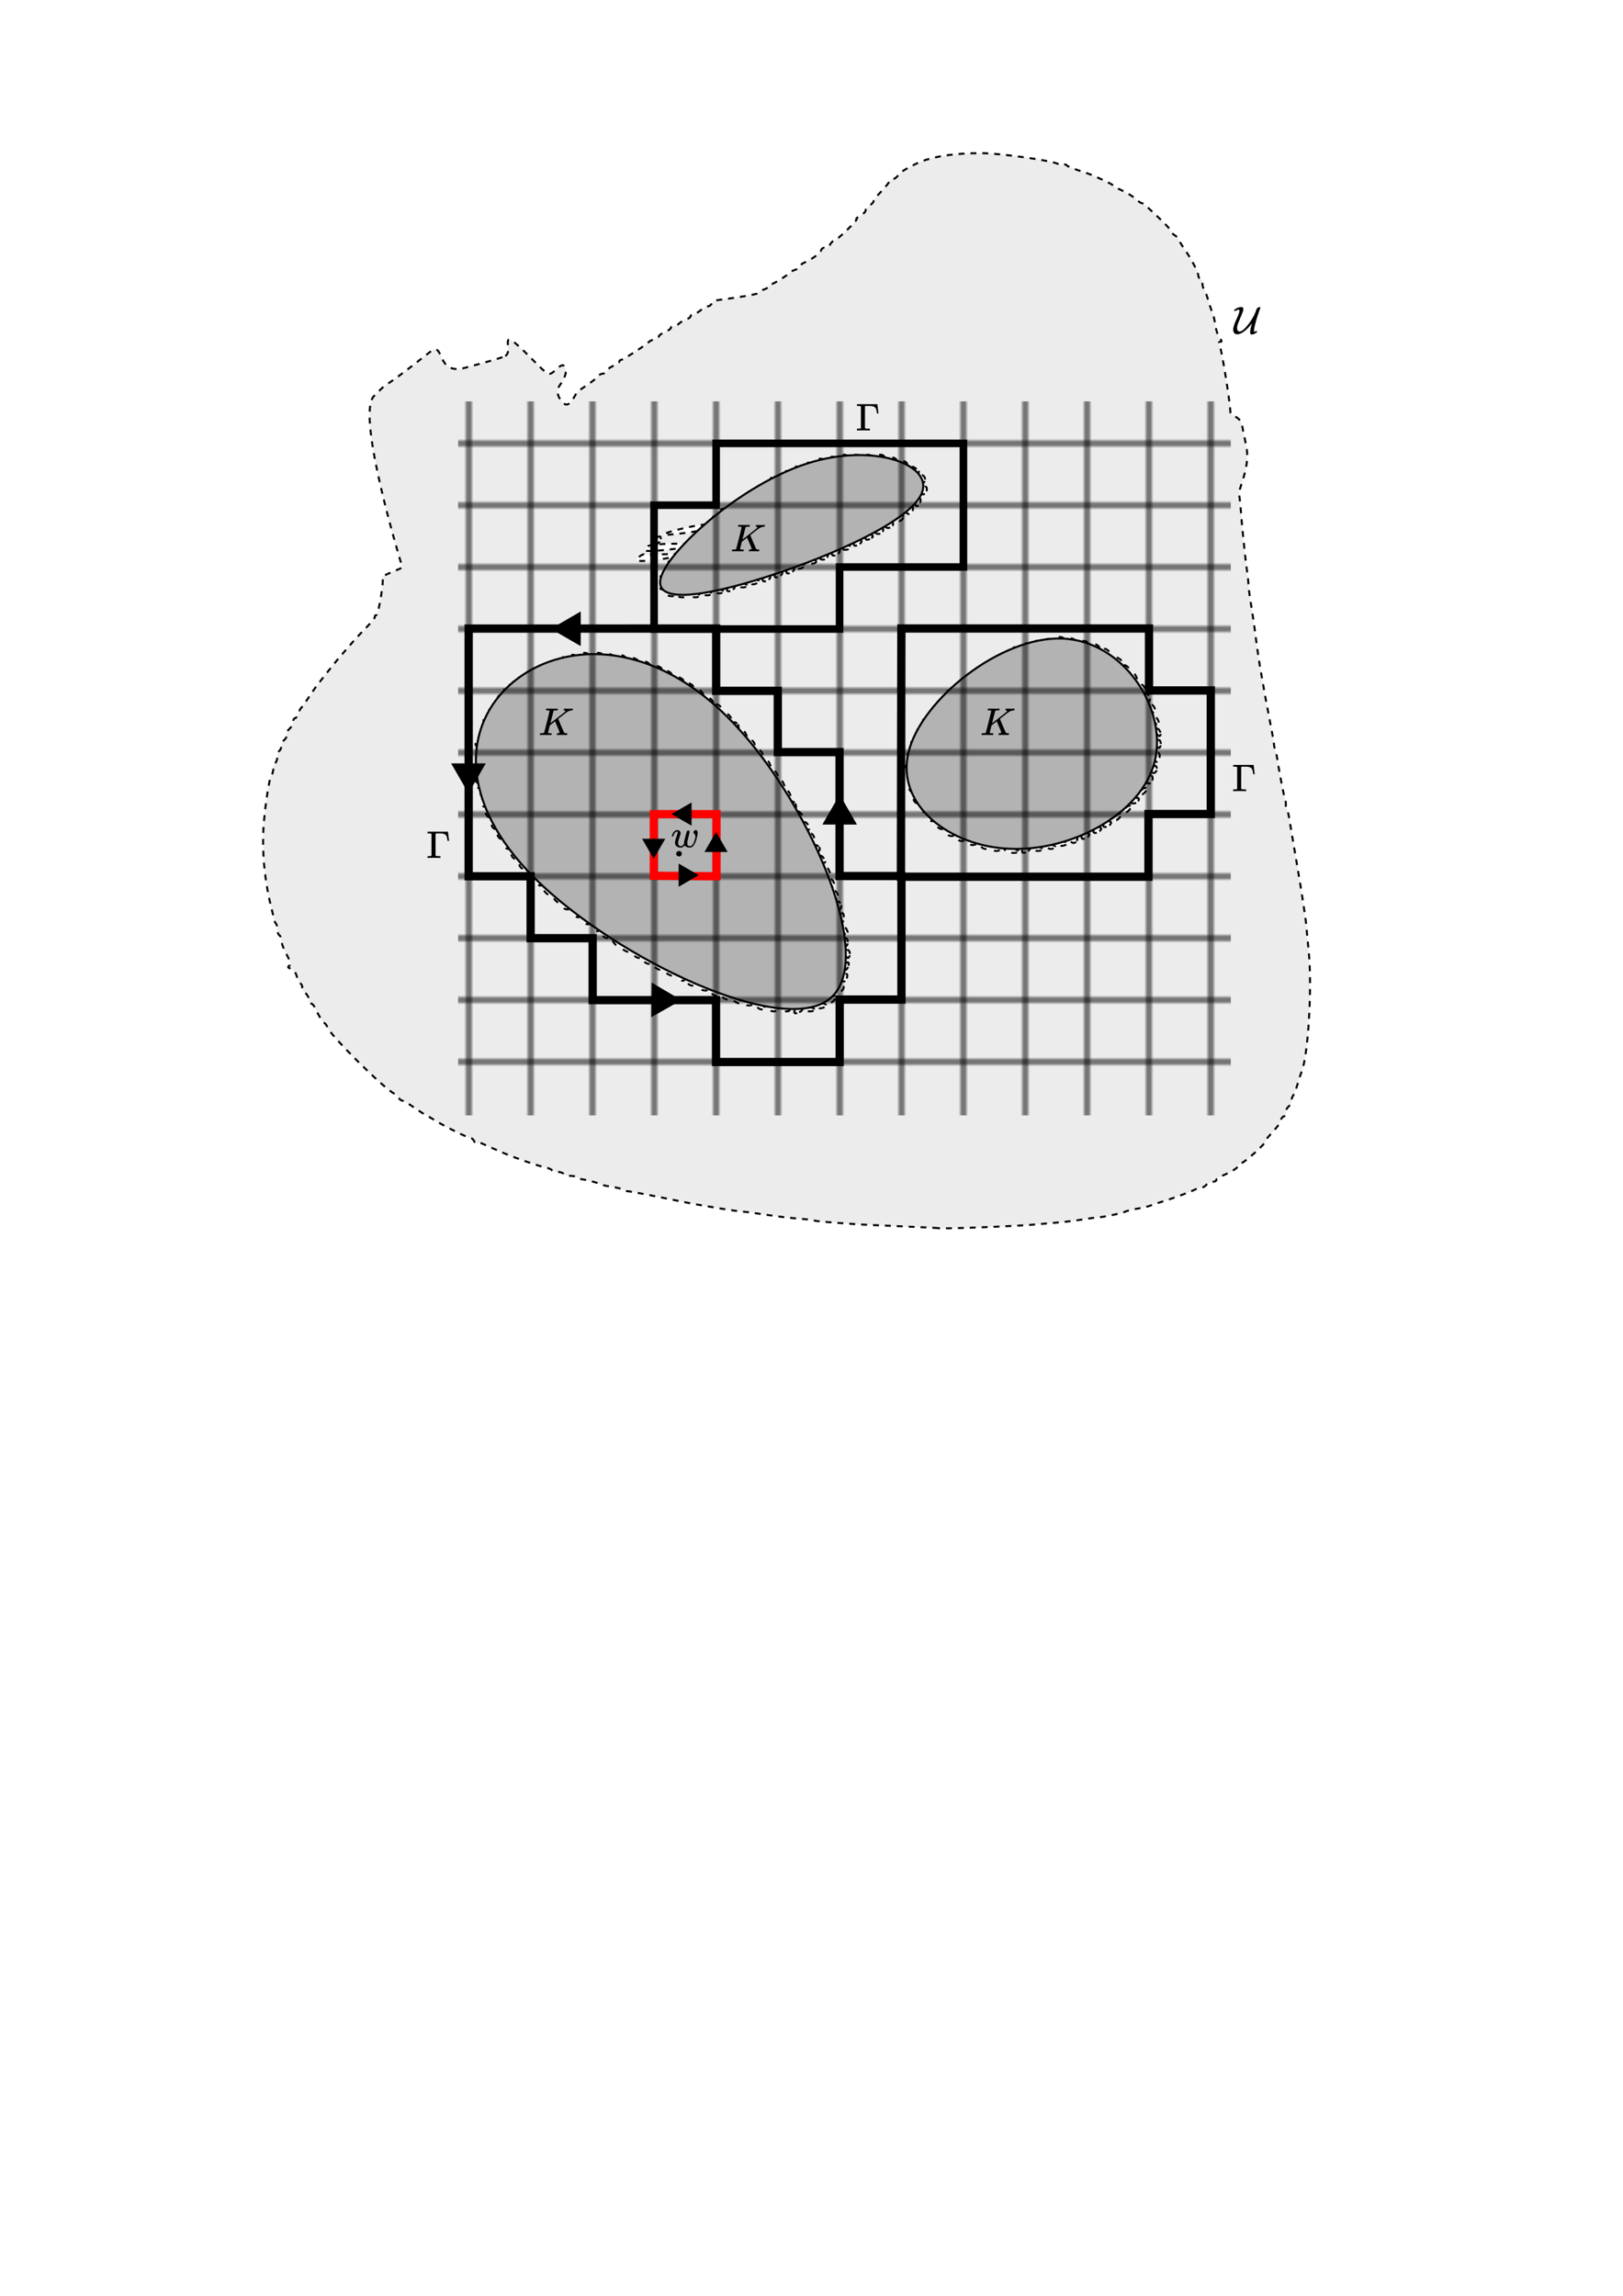 <?xml version="1.0" encoding="UTF-8" standalone="no"?>
<!-- Created with Inkscape (http://www.inkscape.org/) -->

<svg
   width="210mm"
   height="297mm"
   viewBox="0 0 210 297"
   version="1.1"
   id="svg1"
   inkscape:version="1.3.2 (091e20e, 2023-11-25)"
   sodipodi:docname="Cauchy lemma.svg"
   xml:space="preserve"
   xmlns:inkscape="http://www.inkscape.org/namespaces/inkscape"
   xmlns:sodipodi="http://sodipodi.sourceforge.net/DTD/sodipodi-0.dtd"
   xmlns:xlink="http://www.w3.org/1999/xlink"
   xmlns="http://www.w3.org/2000/svg"
   xmlns:svg="http://www.w3.org/2000/svg"><sodipodi:namedview
     id="namedview1"
     pagecolor="#ffffff"
     bordercolor="#666666"
     borderopacity="1.0"
     inkscape:showpageshadow="2"
     inkscape:pageopacity="0.0"
     inkscape:pagecheckerboard="0"
     inkscape:deskcolor="#d1d1d1"
     inkscape:document-units="mm"
     showgrid="true"
     inkscape:zoom="1.3556867"
     inkscape:cx="440.36723"
     inkscape:cy="364.02216"
     inkscape:window-width="1440"
     inkscape:window-height="900"
     inkscape:window-x="0"
     inkscape:window-y="0"
     inkscape:window-maximized="0"
     inkscape:current-layer="layer1" /><defs
     id="defs1"><marker
       style="overflow:visible"
       id="Triangle"
       refX="0"
       refY="0"
       orient="auto-start-reverse"
       inkscape:stockid="Triangle arrow"
       markerWidth="1"
       markerHeight="1"
       viewBox="0 0 1 1"
       inkscape:isstock="true"
       inkscape:collect="always"
       preserveAspectRatio="xMidYMid"><path
         transform="scale(0.5)"
         style="fill:context-stroke;fill-rule:evenodd;stroke:context-stroke;stroke-width:1pt"
         d="M 5.77,0 -2.88,5 V -5 Z"
         id="path135" /></marker><pattern
       inkscape:collect="always"
       xlink:href="#Grid1"
       preserveAspectRatio="xMidYMid"
       id="pattern19"
       patternTransform="matrix(0.4,0,0,0.4,0.659,-2.637)"
       x="0"
       y="0" /><pattern
       patternUnits="userSpaceOnUse"
       width="20"
       height="20"
       preserveAspectRatio="xMidYMid"
       id="Grid1"
       x="0"
       y="0"
       style="fill:#000000"
       inkscape:label="Regular grid"
       inkscape:collect="always"
       inkscape:isstock="true"><g
         id="g63950-5"><rect
           style="fill-opacity:1;stroke:none;stroke-width:1;stroke-dasharray:none"
           id="rect62492-2"
           width="1"
           height="20"
           x="9.5"
           y="0" /><rect
           style="fill-opacity:1;stroke:none;stroke-width:1;stroke-dasharray:none"
           id="rect63583-4"
           width="1"
           height="20"
           x="-10.5"
           y="0"
           transform="rotate(-90)" /></g></pattern><inkscape:path-effect
       effect="bspline"
       id="path-effect4"
       is_visible="true"
       lpeversion="1.3"
       weight="33.333"
       steps="2"
       helper_size="0"
       apply_no_weight="true"
       apply_with_weight="true"
       only_selected="false"
       uniform="false" /><inkscape:path-effect
       effect="bspline"
       id="path-effect3"
       is_visible="true"
       lpeversion="1.3"
       weight="33.333"
       steps="2"
       helper_size="0"
       apply_no_weight="true"
       apply_with_weight="true"
       only_selected="false"
       uniform="false" /><inkscape:path-effect
       effect="bspline"
       id="path-effect2"
       is_visible="true"
       lpeversion="1.3"
       weight="33.333"
       steps="2"
       helper_size="0"
       apply_no_weight="true"
       apply_with_weight="true"
       only_selected="false"
       uniform="false" /><inkscape:path-effect
       effect="bspline"
       id="path-effect1"
       is_visible="true"
       lpeversion="1.3"
       weight="33.333"
       steps="2"
       helper_size="0"
       apply_no_weight="true"
       apply_with_weight="true"
       only_selected="false"
       uniform="false" /><marker
       style="overflow:visible"
       id="Triangle-3"
       refX="0"
       refY="0"
       orient="auto-start-reverse"
       inkscape:stockid="Triangle arrow"
       markerWidth="1"
       markerHeight="1"
       viewBox="0 0 1 1"
       inkscape:isstock="true"
       inkscape:collect="always"
       preserveAspectRatio="xMidYMid"><path
         transform="scale(0.5)"
         style="fill:context-stroke;fill-rule:evenodd;stroke:context-stroke;stroke-width:1pt"
         d="M 5.77,0 -2.88,5 V -5 Z"
         id="path135-8" /></marker><marker
       style="overflow:visible"
       id="Triangle-9"
       refX="0"
       refY="0"
       orient="auto-start-reverse"
       inkscape:stockid="Triangle arrow"
       markerWidth="1"
       markerHeight="1"
       viewBox="0 0 1 1"
       inkscape:isstock="true"
       inkscape:collect="always"
       preserveAspectRatio="xMidYMid"><path
         transform="scale(0.5)"
         style="fill:context-stroke;fill-rule:evenodd;stroke:context-stroke;stroke-width:1pt"
         d="M 5.77,0 -2.88,5 V -5 Z"
         id="path135-1" /></marker><marker
       style="overflow:visible"
       id="Triangle-1"
       refX="0"
       refY="0"
       orient="auto-start-reverse"
       inkscape:stockid="Triangle arrow"
       markerWidth="1"
       markerHeight="1"
       viewBox="0 0 1 1"
       inkscape:isstock="true"
       inkscape:collect="always"
       preserveAspectRatio="xMidYMid"><path
         transform="scale(0.5)"
         style="fill:context-stroke;fill-rule:evenodd;stroke:context-stroke;stroke-width:1pt"
         d="M 5.77,0 -2.88,5 V -5 Z"
         id="path135-0" /></marker><marker
       style="overflow:visible"
       id="Triangle-0"
       refX="0"
       refY="0"
       orient="auto-start-reverse"
       inkscape:stockid="Triangle arrow"
       markerWidth="1"
       markerHeight="1"
       viewBox="0 0 1 1"
       inkscape:isstock="true"
       inkscape:collect="always"
       preserveAspectRatio="xMidYMid"><path
         transform="scale(0.5)"
         style="fill:context-stroke;fill-rule:evenodd;stroke:context-stroke;stroke-width:1pt"
         d="M 5.77,0 -2.88,5 V -5 Z"
         id="path135-11" /></marker><marker
       style="overflow:visible"
       id="Triangle-4"
       refX="0"
       refY="0"
       orient="auto-start-reverse"
       inkscape:stockid="Triangle arrow"
       markerWidth="1"
       markerHeight="1"
       viewBox="0 0 1 1"
       inkscape:isstock="true"
       inkscape:collect="always"
       preserveAspectRatio="xMidYMid"><path
         transform="scale(0.5)"
         style="fill:context-stroke;fill-rule:evenodd;stroke:context-stroke;stroke-width:1pt"
         d="M 5.77,0 -2.88,5 V -5 Z"
         id="path135-9" /></marker><marker
       style="overflow:visible"
       id="Triangle-90"
       refX="0"
       refY="0"
       orient="auto-start-reverse"
       inkscape:stockid="Triangle arrow"
       markerWidth="1"
       markerHeight="1"
       viewBox="0 0 1 1"
       inkscape:isstock="true"
       inkscape:collect="always"
       preserveAspectRatio="xMidYMid"><path
         transform="scale(0.5)"
         style="fill:context-stroke;fill-rule:evenodd;stroke:context-stroke;stroke-width:1pt"
         d="M 5.77,0 -2.88,5 V -5 Z"
         id="path135-7" /></marker><path
       id="MJX-10-TEX-C-55"
       d="M8 592Q8 616 70 649T193 683Q246 683 246 631Q246 587 205 492T124 297T83 143Q83 101 100 75T154 48Q202 48 287 135T450 342T560 553Q589 635 593 640Q603 656 626 668T669 683H670Q687 683 687 672T670 616T617 463T547 220Q525 137 521 68Q521 54 522 50T533 42L543 47Q573 61 588 61Q604 61 604 47Q599 16 506 -22Q486 -28 468 -28T436 -18T421 18Q421 92 468 258Q468 259 467 257T459 248Q426 206 391 167T303 81T194 6T83 -22Q66 -22 58 -20Q25 -11 4 19T-17 99Q-17 146 8 220T64 358T120 488T146 586Q146 604 141 608T123 613H120Q99 613 72 597T25 580Q8 580 8 592Z" /><path
       id="MJX-6-TEX-I-1D43E"
       d="M285 628Q285 635 228 637Q205 637 198 638T191 647Q191 649 193 661Q199 681 203 682Q205 683 214 683H219Q260 681 355 681Q389 681 418 681T463 682T483 682Q500 682 500 674Q500 669 497 660Q496 658 496 654T495 648T493 644T490 641T486 639T479 638T470 637T456 637Q416 636 405 634T387 623L306 305Q307 305 490 449T678 597Q692 611 692 620Q692 635 667 637Q651 637 651 648Q651 650 654 662T659 677Q662 682 676 682Q680 682 711 681T791 680Q814 680 839 681T869 682Q889 682 889 672Q889 650 881 642Q878 637 862 637Q787 632 726 586Q710 576 656 534T556 455L509 418L518 396Q527 374 546 329T581 244Q656 67 661 61Q663 59 666 57Q680 47 717 46H738Q744 38 744 37T741 19Q737 6 731 0H720Q680 3 625 3Q503 3 488 0H478Q472 6 472 9T474 27Q478 40 480 43T491 46H494Q544 46 544 71Q544 75 517 141T485 216L427 354L359 301L291 248L268 155Q245 63 245 58Q245 51 253 49T303 46H334Q340 37 340 35Q340 19 333 5Q328 0 317 0Q314 0 280 1T180 2Q118 2 85 2T49 1Q31 1 31 11Q31 13 34 25Q38 41 42 43T65 46Q92 46 125 49Q139 52 144 61Q147 65 216 339T285 628Z" /><path
       id="MJX-5-TEX-I-1D464"
       d="M580 385Q580 406 599 424T641 443Q659 443 674 425T690 368Q690 339 671 253Q656 197 644 161T609 80T554 12T482 -11Q438 -11 404 5T355 48Q354 47 352 44Q311 -11 252 -11Q226 -11 202 -5T155 14T118 53T104 116Q104 170 138 262T173 379Q173 380 173 381Q173 390 173 393T169 400T158 404H154Q131 404 112 385T82 344T65 302T57 280Q55 278 41 278H27Q21 284 21 287Q21 293 29 315T52 366T96 418T161 441Q204 441 227 416T250 358Q250 340 217 250T184 111Q184 65 205 46T258 26Q301 26 334 87L339 96V119Q339 122 339 128T340 136T341 143T342 152T345 165T348 182T354 206T362 238T373 281Q402 395 406 404Q419 431 449 431Q468 431 475 421T483 402Q483 389 454 274T422 142Q420 131 420 107V100Q420 85 423 71T442 42T487 26Q558 26 600 148Q609 171 620 213T632 273Q632 306 619 325T593 357T580 385Z" /><path
       id="MJX-14-TEX-N-393"
       d="M128 619Q121 626 117 628T101 631T58 634H25V680H554V676Q556 670 568 560T582 444V440H542V444Q542 445 538 478T523 545T492 598Q454 634 349 634H334Q264 634 249 633T233 621Q232 618 232 339L233 61Q240 54 245 52T270 48T333 46H360V0H348Q324 3 182 3Q51 3 36 0H25V46H58Q100 47 109 49T128 61V619Z" /></defs><g
     inkscape:label="Layer 1"
     inkscape:groupmode="layer"
     id="layer1"><path
       style="fill:#ececec;fill-opacity:1;stroke:#000000;stroke-width:0.969;stroke-linejoin:bevel;stroke-miterlimit:3.5;stroke-dasharray:2.902, 2.902;stroke-dashoffset:0"
       d="m 458.136,599.543 c -0.093,-0.074 -8.221,-0.471 -18.062,-0.883 -9.841,-0.412 -19.416,-0.854 -21.278,-0.983 -15.155,-1.047 -20.712,-1.535 -21.251,-1.868 -0.344,-0.213 -3.735,-0.615 -7.535,-0.894 -3.8,-0.279 -10.955,-1.13 -15.901,-1.891 -4.946,-0.761 -9.645,-1.407 -10.443,-1.434 -1.511,-0.052 -7.269,-0.843 -11.848,-1.629 -1.463,-0.251 -3.966,-0.674 -5.561,-0.94 -6.375,-1.063 -8.322,-1.407 -10.639,-1.882 -16.09,-3.298 -27.838,-5.563 -29.016,-5.596 -0.798,-0.022 -1.886,-0.375 -2.418,-0.785 -0.532,-0.41 -3.143,-1.058 -5.803,-1.441 -2.66,-0.383 -5.271,-1.02 -5.803,-1.415 -0.784,-0.583 -6.485,-2.014 -9.35,-2.347 -0.355,-0.041 -0.971,-0.401 -1.37,-0.8 -0.399,-0.399 -1.933,-0.725 -3.409,-0.725 -1.476,0 -2.952,-0.435 -3.281,-0.967 -0.329,-0.532 -1.634,-0.967 -2.902,-0.967 -1.267,0 -2.542,-0.385 -2.833,-0.856 -0.291,-0.471 -1.731,-1.07 -3.2,-1.331 -2.569,-0.457 -14.585,-4.579 -19.598,-6.722 -6.916,-2.957 -9.345,-4.026 -10.92,-4.807 -0.953,-0.472 -2.153,-0.598 -2.667,-0.28 -0.514,0.318 -1.196,-0.103 -1.515,-0.934 -0.319,-0.832 -1.024,-1.512 -1.567,-1.512 -1.187,0 -13.594,-6.152 -17.667,-8.76 -1.596,-1.022 -3.554,-2.162 -4.352,-2.534 -0.798,-0.372 -3.514,-2.118 -6.035,-3.879 -2.521,-1.762 -5.002,-3.203 -5.513,-3.203 -0.511,0 -1.277,-0.583 -1.703,-1.295 -0.425,-0.712 -1.494,-1.691 -2.374,-2.176 -5.636,-3.104 -31.718,-29.119 -32.571,-32.487 -0.176,-0.693 -0.759,-1.532 -1.296,-1.865 -1.023,-0.632 -2.934,-3.701 -4.605,-7.394 -0.542,-1.197 -1.431,-2.176 -1.976,-2.176 -0.545,0 -0.991,-0.803 -0.991,-1.784 0,-0.981 -0.86,-2.563 -1.912,-3.514 -1.051,-0.951 -1.7,-2.072 -1.442,-2.49 0.258,-0.418 -0.114,-1.343 -0.827,-2.057 -0.713,-0.713 -1.589,-2.46 -1.946,-3.882 -0.358,-1.425 -1.574,-2.879 -2.709,-3.24 -1.43,-0.454 -1.698,-0.878 -0.876,-1.386 0.806,-0.498 0.899,-1.314 0.291,-2.554 -0.491,-1.002 -1.619,-3.272 -2.507,-5.044 -0.888,-1.772 -1.614,-4.031 -1.614,-5.021 0,-0.989 -0.435,-2.068 -0.967,-2.397 -0.532,-0.329 -0.967,-1.588 -0.967,-2.797 0,-1.21 -0.303,-2.502 -0.673,-2.873 -0.37,-0.37 -0.765,-1.204 -0.877,-1.854 -0.112,-0.65 -0.695,-3.14 -1.295,-5.533 -2.959,-11.808 -4.297,-23.345 -4.091,-35.303 0.161,-9.387 2.815,-28.436 4.17,-29.935 0.457,-0.505 0.831,-1.894 0.831,-3.086 0,-1.192 0.435,-2.436 0.967,-2.765 0.532,-0.329 0.967,-1.634 0.967,-2.902 0,-1.267 0.435,-2.573 0.967,-2.902 0.532,-0.329 0.967,-1.389 0.967,-2.357 0,-0.967 0.673,-2.317 1.495,-2.999 0.822,-0.682 1.287,-1.783 1.032,-2.446 -0.254,-0.663 0.379,-1.966 1.407,-2.897 1.028,-0.93 1.869,-2.495 1.869,-3.476 0,-0.981 0.406,-1.784 0.902,-1.784 0.496,0 1.208,-0.979 1.581,-2.176 0.374,-1.197 0.948,-2.394 1.277,-2.66 0.329,-0.266 1.902,-2.442 3.497,-4.836 1.594,-2.394 3.229,-4.788 3.632,-5.32 3.03,-4 10.221,-13.052 11.383,-14.331 0.784,-0.862 3.166,-3.615 5.294,-6.119 2.128,-2.503 5.827,-6.508 8.221,-8.899 2.394,-2.391 4.244,-4.709 4.111,-5.151 -0.133,-0.442 0.168,-0.803 0.669,-0.803 1.147,0 4.051,-18.241 2.957,-18.294 -0.443,-0.021 0.392,-0.688 1.855,-1.482 1.463,-0.794 7.883,-3.143 7.883,-3.625 0,-0.482 -22.944,-74.418 -13.768,-83.603 9.176,-9.185 -0.704,0.676 27.441,-21.571 7.206,-5.696 2.456,11.66 16.819,7.86 26.997,-7.143 16.899,-5.382 18.581,-5.492 7.509,-0.49 -5.608,-19 14.003,0.901 8.516,8.642 8.529,8.589 11.561,5.783 2.648,-2.45 4.392,-3.753 4.982,-0.577 0.401,2.158 0.375,2.044 -1.29,5.918 -0.437,1.016 -5.673,4.944 0.594,10.833 2.727,2.563 5.755,-4.708 6.287,-5.275 0.532,-0.568 2.926,-2.336 5.32,-3.931 2.394,-1.594 4.7,-3.444 5.126,-4.111 0.425,-0.666 1.418,-1.212 2.207,-1.212 0.788,0 1.668,-0.613 1.956,-1.362 0.288,-0.749 1.797,-1.89 3.355,-2.535 1.558,-0.645 2.832,-1.556 2.832,-2.023 0,-0.467 0.422,-0.85 0.937,-0.85 0.898,0 12.572,-7.582 13.571,-8.815 0.266,-0.328 1.463,-0.902 2.66,-1.276 1.197,-0.374 2.176,-1.032 2.176,-1.464 0,-0.432 1.306,-1.326 2.902,-1.987 1.596,-0.661 2.902,-1.584 2.902,-2.052 0,-0.467 0.622,-0.85 1.382,-0.85 0.76,0 1.977,-0.595 2.705,-1.323 0.728,-0.728 2.282,-1.628 3.454,-2 1.172,-0.372 2.131,-1.082 2.131,-1.578 0,-0.496 0.586,-0.902 1.303,-0.902 0.717,0 2.306,-0.87 3.533,-1.934 1.227,-1.064 2.83,-1.934 3.564,-1.934 0.733,0 1.584,-0.653 1.89,-1.451 0.306,-0.798 1.132,-1.451 1.835,-1.451 0.703,0 19.606,-2.651 20.334,-3.379 0.728,-0.728 2.282,-1.628 3.454,-2 1.172,-0.372 2.131,-1.082 2.131,-1.578 0,-0.496 0.521,-0.902 1.157,-0.902 1.073,0 8.39,-4.562 9.482,-5.912 0.266,-0.329 1.463,-0.903 2.66,-1.277 1.197,-0.374 2.176,-1.099 2.176,-1.612 0,-0.513 0.762,-1.26 1.693,-1.659 3.947,-1.692 8.022,-4.647 8.515,-6.175 0.292,-0.904 1.128,-1.414 1.858,-1.134 0.731,0.28 1.811,-0.394 2.402,-1.5 0.591,-1.105 1.514,-2.009 2.051,-2.009 1.249,0 12.172,-10.626 10.976,-10.678 -0.493,-0.021 0.301,-0.688 1.764,-1.482 1.463,-0.794 2.66,-1.977 2.66,-2.63 0,-0.653 0.87,-1.731 1.934,-2.395 1.064,-0.664 1.934,-1.604 1.934,-2.088 0,-0.484 1.741,-2.692 3.869,-4.907 2.128,-2.215 3.869,-4.426 3.869,-4.915 0,-0.489 0.628,-0.888 1.396,-0.888 0.768,0 1.971,-0.762 2.675,-1.693 1.428,-1.89 3.311,-3.129 8.987,-5.913 6.978,-3.422 18.563,-5.264 32.401,-5.15 9.217,0.076 35.928,3.955 36.898,5.358 0.345,0.5 1.311,0.647 2.145,0.326 0.835,-0.32 1.742,-0.218 2.017,0.227 0.275,0.445 2.791,1.531 5.592,2.413 2.801,0.882 6.181,2.084 7.51,2.67 6.388,2.815 9.231,4.236 9.692,4.844 0.277,0.366 1.583,1.146 2.902,1.734 3.599,1.605 6.532,3.39 8.513,5.183 0.976,0.884 2.068,1.607 2.425,1.607 0.357,0 1.484,0.762 2.504,1.693 7.525,6.866 11.686,11.096 11.686,11.88 0,0.505 0.87,1.462 1.934,2.127 1.064,0.664 1.934,1.543 1.934,1.953 0,0.409 1.435,2.807 3.188,5.329 3.381,4.862 6.484,10.944 6.484,12.71 0,0.585 0.435,1.063 0.967,1.063 0.532,0 0.967,1.001 0.967,2.225 0,1.224 0.36,2.638 0.799,3.143 0.439,0.505 1.352,2.877 2.029,5.271 0.676,2.394 1.586,5.05 2.022,5.903 0.436,0.853 1.099,3.682 1.475,6.287 0.375,2.605 1.35,5.498 2.165,6.429 1.014,1.158 1.112,1.693 0.308,1.693 -0.646,0 -0.906,0.434 -0.577,0.965 1.023,1.655 5.363,28.499 5.474,33.854 0.017,0.798 5.114,2.192 5.617,5.588 0.503,3.395 2.29,10.295 2.508,13.284 0.701,9.645 -4.369,18.306 -3.903,20.784 0.25,1.33 0.684,5.465 0.963,9.188 0.279,3.724 0.723,8.729 0.987,11.123 0.264,2.394 0.671,6.314 0.905,8.712 0.234,2.398 0.714,6.315 1.065,8.705 0.352,2.39 0.638,5.215 0.636,6.279 -0.002,1.064 0.613,5.749 1.368,10.412 0.755,4.662 1.616,10.538 1.914,13.057 0.298,2.519 0.707,5.668 0.908,6.998 0.201,1.33 0.586,3.941 0.855,5.803 0.27,1.862 0.732,4.691 1.027,6.287 0.295,1.596 0.74,4.098 0.988,5.561 0.248,1.463 0.655,3.857 0.903,5.32 0.248,1.463 1.349,7.23 2.446,12.815 1.097,5.586 2.018,10.808 2.048,11.606 0.029,0.798 0.309,2.104 0.622,2.902 0.313,0.798 0.69,2.321 0.839,3.385 0.719,5.138 3.461,19.511 3.968,20.795 0.315,0.798 0.482,1.842 0.371,2.321 -0.111,0.478 0.112,1.566 0.496,2.418 0.384,0.852 0.824,2.419 0.979,3.483 0.155,1.064 2.029,12.162 4.164,24.663 2.135,12.501 4.108,25.503 4.384,28.893 0.276,3.39 0.782,8.831 1.124,12.09 1.809,17.235 -0.179,51.2 -3.46,59.121 -0.441,1.064 -1.362,3.893 -2.047,6.287 -0.685,2.394 -1.605,4.766 -2.045,5.271 -0.439,0.505 -0.799,1.649 -0.799,2.541 0,0.892 -0.653,2.164 -1.451,2.827 -0.798,0.662 -1.451,2.021 -1.451,3.02 0,0.999 -0.406,1.816 -0.902,1.816 -0.496,0 -1.192,0.913 -1.546,2.03 -0.585,1.844 -1.333,2.836 -5.818,7.723 -0.773,0.843 -1.406,1.864 -1.406,2.271 0,1.118 -9.913,10.12 -11.848,10.76 -0.931,0.308 -1.693,0.942 -1.693,1.409 0,0.891 -3.476,3.016 -7.979,4.879 -1.463,0.605 -2.66,1.493 -2.66,1.973 0,0.48 -0.817,0.873 -1.816,0.873 -0.999,0 -2.358,0.653 -3.02,1.451 -0.662,0.798 -1.81,1.451 -2.55,1.451 -0.74,0 -2.101,0.4 -3.025,0.89 -2.072,1.098 -10.985,4.372 -16.187,5.945 -2.128,0.644 -4.739,1.521 -5.803,1.949 -1.064,0.428 -3.876,1.074 -6.25,1.436 -2.373,0.362 -4.985,1.019 -5.803,1.461 -1.442,0.779 -11.607,2.832 -14.545,2.939 -0.798,0.029 -3.874,0.455 -6.835,0.948 -2.961,0.492 -8.184,1.122 -11.606,1.399 -3.422,0.277 -7.963,0.675 -10.091,0.885 -9.293,0.913 -47.523,2.386 -48.191,1.857 z M 390.184,494.133 c 2.221,-0.852 1.88,-2.225 -0.404,-1.628 -1.064,0.278 -1.934,0.89 -1.934,1.36 0,1.011 0.309,1.046 2.339,0.267 z m -10.56,-1.347 c 0.34,-0.551 -0.493,-0.967 -1.934,-0.967 -1.442,0 -2.275,0.416 -1.934,0.967 0.329,0.532 1.199,0.967 1.934,0.967 0.735,0 1.606,-0.435 1.934,-0.967 z m 5.803,0 c -0.329,-0.532 -1.225,-0.967 -1.991,-0.967 -0.767,0 -1.394,0.435 -1.394,0.967 0,0.532 0.896,0.967 1.991,0.967 1.095,0 1.722,-0.435 1.394,-0.967 z m 12.09,0 c 0,-0.532 -0.87,-0.967 -1.934,-0.967 -1.064,0 -1.934,0.435 -1.934,0.967 0,0.532 0.87,0.967 1.934,0.967 1.064,0 1.934,-0.435 1.934,-0.967 z m -24.18,-0.864 c 0,-0.98 -2.946,-2.316 -3.62,-1.641 -0.243,0.243 -0.155,0.906 0.196,1.474 0.772,1.249 3.425,1.379 3.425,0.168 z m 29.983,-1.183 c 0,-0.47 -0.87,-0.854 -1.934,-0.854 -1.064,0 -1.934,0.612 -1.934,1.36 0,0.884 0.677,1.183 1.934,0.854 1.064,-0.278 1.934,-0.89 1.934,-1.36 z m -35.786,-0.854 c 0,-0.532 -0.87,-0.967 -1.934,-0.967 -1.064,0 -1.934,0.435 -1.934,0.967 0,0.532 0.87,0.967 1.934,0.967 1.064,0 1.934,-0.435 1.934,-0.967 z m -5.803,-0.998 c 0,-1.247 -2.756,-2.372 -3.641,-1.487 -0.361,0.361 -0.015,1.061 0.767,1.555 1.872,1.184 2.874,1.16 2.874,-0.068 z m 46.149,-2.502 c -0.927,-0.927 -3.685,1.6 -2.984,2.735 0.349,0.565 1.203,0.334 2.108,-0.57 0.836,-0.836 1.231,-1.811 0.876,-2.165 z m -51.532,0.7 c 0.672,-1.087 -2.187,-2.254 -3.513,-1.434 -0.617,0.381 -0.494,0.918 0.329,1.439 1.69,1.071 2.52,1.07 3.184,-0.005 z m -5.257,-1.932 c 0,-0.98 -2.946,-2.316 -3.62,-1.641 -0.243,0.243 -0.155,0.906 0.196,1.474 0.772,1.249 3.425,1.379 3.425,0.168 z m 59.773,-1.264 c 1.58,-1.58 1.459,-2.708 -0.29,-2.708 -0.798,0 -1.451,0.182 -1.451,0.404 0,0.222 -0.264,1.093 -0.587,1.934 -0.693,1.805 0.675,2.022 2.328,0.369 z m -66.02,-1.677 c -0.783,-1.266 -3.425,-1.371 -3.425,-0.135 0,0.493 0.762,1.066 1.693,1.273 2.111,0.469 2.548,0.182 1.732,-1.137 z m -5.359,-1.895 c 0,-0.98 -2.946,-2.316 -3.62,-1.641 -0.243,0.243 -0.155,0.906 0.196,1.474 0.772,1.249 3.425,1.379 3.425,0.168 z m -6.371,-3.67 c -1.308,-0.957 -1.933,-1.02 -2.199,-0.224 -0.451,1.353 1.833,2.917 3.109,2.128 0.505,-0.312 0.096,-1.169 -0.91,-1.904 z m 80.281,1.01 c 0.335,-0.874 0.411,-1.788 0.168,-2.031 -0.769,-0.769 -2.505,0.775 -2.505,2.227 0,1.897 1.585,1.765 2.337,-0.196 z m -84.549,-2.31 c 0,-1.247 -2.756,-2.372 -3.641,-1.487 -0.361,0.361 -0.015,1.061 0.767,1.555 1.872,1.184 2.874,1.16 2.874,-0.068 z m -5.382,-2.77 c 0.672,-1.087 -2.187,-2.254 -3.513,-1.434 -0.617,0.381 -0.494,0.918 0.329,1.439 1.69,1.071 2.52,1.07 3.184,-0.005 z m 90.79,-1.124 c 0.331,-1.266 0.108,-1.852 -0.613,-1.612 -1.391,0.463 -2.117,3.602 -0.833,3.602 0.509,0 1.159,-0.895 1.446,-1.99 z m -96.047,-1.776 c 0,-0.98 -2.946,-2.316 -3.62,-1.641 -0.243,0.243 -0.155,0.906 0.196,1.474 0.772,1.249 3.425,1.379 3.425,0.168 z m -4.836,-2.902 c 0,-0.98 -2.946,-2.316 -3.62,-1.641 -0.243,0.243 -0.155,0.906 0.196,1.474 0.772,1.249 3.425,1.379 3.425,0.168 z m 101.556,-1.071 c 0,-1.064 -0.435,-1.934 -0.967,-1.934 -0.532,0 -0.967,0.87 -0.967,1.934 0,1.064 0.435,1.934 0.967,1.934 0.532,0 0.967,-0.87 0.967,-1.934 z m -107.359,-1.965 c 0,-1.247 -2.756,-2.372 -3.641,-1.487 -0.361,0.361 -0.015,1.061 0.767,1.555 1.872,1.184 2.874,1.16 2.874,-0.068 z m -4.836,-2.753 c 0,-1.237 -2.844,-3.4 -3.546,-2.698 -0.702,0.702 1.461,3.546 2.698,3.546 0.467,0 0.849,-0.382 0.849,-0.849 z m 111.227,-1.086 c 0,-1.064 -0.435,-1.934 -0.967,-1.934 -0.532,0 -0.967,0.87 -0.967,1.934 0,1.064 0.435,1.934 0.967,1.934 0.532,0 0.967,-0.87 0.967,-1.934 z m -116.063,-2.798 c 0,-0.98 -2.946,-2.316 -3.62,-1.641 -0.243,0.243 -0.155,0.906 0.196,1.474 0.772,1.249 3.425,1.379 3.425,0.168 z m 116.049,-1.796 c -0.008,-0.399 -0.42,-1.366 -0.915,-2.148 -1.114,-1.762 -2.422,-0.66 -1.638,1.381 0.578,1.507 2.58,2.109 2.553,0.767 z m -122.42,-2.841 c -1.308,-0.957 -1.933,-1.02 -2.199,-0.224 -0.451,1.353 1.833,2.917 3.109,2.128 0.505,-0.312 0.096,-1.169 -0.91,-1.904 z m -4.522,-2.905 c -0.899,-0.899 -1.907,-1.363 -2.239,-1.032 -0.952,0.952 0.509,2.667 2.273,2.667 1.476,0 1.474,-0.127 -0.034,-1.635 z m 125.022,-1.807 c 0,-1.404 -0.419,-2.216 -0.967,-1.877 -0.532,0.329 -0.967,1.443 -0.967,2.475 0,1.033 0.435,1.877 0.967,1.877 0.532,0 0.967,-1.114 0.967,-2.475 z m -129.972,-2.176 c -0.836,-0.836 -1.811,-1.231 -2.165,-0.876 -0.927,0.927 1.6,3.685 2.735,2.984 0.565,-0.349 0.334,-1.203 -0.57,-2.108 z m -4.54,-3.656 c -0.623,-0.751 -1.515,-1.365 -1.981,-1.365 -1.309,0 -1.004,2.685 0.36,3.174 1.937,0.695 2.852,-0.326 1.621,-1.809 z m 132.811,-0.912 c -1.135,-2.029 -2.453,-0.386 -1.56,1.943 0.398,1.037 0.947,1.271 1.554,0.664 0.605,-0.605 0.606,-1.533 0.005,-2.607 z m -136.609,-1.301 c 0,-1.261 -2.498,-3.101 -3.224,-2.375 -0.726,0.726 1.115,3.224 2.375,3.224 0.467,0 0.849,-0.382 0.849,-0.849 z m 135.407,-2.479 c 0,-1.452 -1.736,-2.995 -2.505,-2.227 -0.675,0.675 0.661,3.62 1.641,3.62 0.475,0 0.864,-0.627 0.864,-1.394 z m -140.243,-1.389 c 0,-1.261 -2.498,-3.101 -3.224,-2.375 -0.726,0.726 1.115,3.224 2.375,3.224 0.467,0 0.849,-0.382 0.849,-0.849 z m -5.204,-5.737 c -0.836,-0.836 -1.811,-1.231 -2.165,-0.876 -0.927,0.927 1.6,3.685 2.735,2.984 0.565,-0.349 0.334,-1.203 -0.57,-2.108 z m 143.513,1.323 c 0,-1.452 -1.736,-2.995 -2.505,-2.227 -0.675,0.675 0.661,3.62 1.641,3.62 0.475,0 0.864,-0.627 0.864,-1.394 z m -147.381,-5.192 c -0.836,-0.836 -1.811,-1.231 -2.165,-0.876 -0.927,0.927 1.6,3.685 2.735,2.984 0.565,-0.349 0.334,-1.203 -0.57,-2.108 z m 145.432,0.057 c -0.008,-0.399 -0.42,-1.366 -0.915,-2.148 -1.114,-1.762 -2.422,-0.66 -1.638,1.381 0.578,1.507 2.58,2.109 2.553,0.767 z m -148.948,-2.902 c -0.008,-0.399 -0.42,-1.366 -0.915,-2.148 -1.114,-1.762 -2.422,-0.66 -1.638,1.381 0.578,1.507 2.58,2.109 2.553,0.767 z m 146.047,-4.138 c -0.577,-1.079 -1.444,-1.718 -1.926,-1.42 -1.264,0.781 -0.038,3.381 1.595,3.381 1.088,0 1.158,-0.417 0.332,-1.961 z M 252.423,418.554 c -0.008,-0.399 -0.42,-1.366 -0.915,-2.148 -1.114,-1.762 -2.422,-0.66 -1.638,1.381 0.578,1.507 2.58,2.109 2.553,0.767 z m 147.238,-5.255 c -1.474,-1.474 -2.372,-0.576 -1.555,1.555 0.45,1.172 0.936,1.354 1.667,0.622 0.731,-0.731 0.699,-1.366 -0.112,-2.177 z m 97.477,2.233 c 0,-0.987 -5.852,-2.329 -6.655,-1.526 -0.832,0.832 2.036,2.341 4.479,2.357 1.197,0.008 2.176,-0.366 2.176,-0.831 z m 4.808,-0.083 c 0.783,-0.495 1.171,-1.151 0.864,-1.459 -0.762,-0.762 -3.737,0.452 -3.737,1.524 0,1.102 1.065,1.078 2.874,-0.066 z m -13.513,-1.005 c 0,-0.532 -0.87,-0.967 -1.934,-0.967 -1.064,0 -1.934,0.435 -1.934,0.967 0,0.532 0.87,0.967 1.934,0.967 1.064,0 1.934,-0.435 1.934,-0.967 z m 20.311,0 c 0,-0.532 -0.87,-0.967 -1.934,-0.967 -1.064,0 -1.934,0.435 -1.934,0.967 0,0.532 0.87,0.967 1.934,0.967 1.064,0 1.934,-0.435 1.934,-0.967 z m -260.19,-1.961 c -0.577,-1.079 -1.444,-1.718 -1.926,-1.42 -1.264,0.781 -0.038,3.381 1.595,3.381 1.088,0 1.158,-0.417 0.332,-1.961 z m 234.076,1.098 c 0,-0.98 -2.946,-2.316 -3.62,-1.641 -0.243,0.243 -0.155,0.906 0.196,1.474 0.772,1.249 3.425,1.379 3.425,0.168 z m 32.401,-0.103 c 0.34,-0.551 -0.493,-0.967 -1.934,-0.967 -1.442,0 -2.275,0.416 -1.934,0.967 0.329,0.532 1.199,0.967 1.934,0.967 0.735,0 1.606,-0.435 1.934,-0.967 z m 5.449,-2.192 c -1.153,-1.153 -4.359,-0.142 -3.574,1.128 0.3,0.486 1.445,0.648 2.543,0.361 1.33,-0.348 1.675,-0.845 1.031,-1.488 z m -43.653,0.258 c 0,-0.532 -0.87,-0.967 -1.934,-0.967 -1.064,0 -1.934,0.435 -1.934,0.967 0,0.532 0.87,0.967 1.934,0.967 1.064,0 1.934,-0.435 1.934,-0.967 z m 48.883,-1.032 c 0.887,-1.435 0.053,-2.03 -1.83,-1.308 -0.871,0.334 -1.343,0.997 -1.049,1.474 0.724,1.171 2.101,1.092 2.879,-0.166 z m -128.193,-1.329 c 0,-1.452 -1.736,-2.995 -2.505,-2.227 -0.675,0.675 0.661,3.62 1.641,3.62 0.475,0 0.864,-0.627 0.864,-1.394 z m 73.507,0.53 c 0,-1.187 -2.725,-2.139 -3.328,-1.163 -0.269,0.435 -0.21,1.068 0.13,1.409 0.922,0.922 3.198,0.747 3.198,-0.245 z m -225.371,-0.829 c -0.008,-0.399 -0.42,-1.366 -0.915,-2.148 -1.114,-1.762 -2.422,-0.66 -1.638,1.381 0.578,1.507 2.58,2.109 2.553,0.767 z m 285.309,-0.204 c 0.783,-0.495 1.128,-1.195 0.767,-1.555 -0.885,-0.885 -3.641,0.241 -3.641,1.487 0,1.228 1.001,1.252 2.874,0.068 z m -65.813,-2.542 c -0.623,-0.751 -1.515,-1.365 -1.981,-1.365 -1.309,0 -1.004,2.685 0.36,3.174 1.937,0.695 2.852,-0.326 1.621,-1.809 z m 71.616,-0.36 c 0.783,-0.495 1.128,-1.195 0.767,-1.555 -0.885,-0.885 -3.641,0.241 -3.641,1.487 0,1.228 1.001,1.252 2.874,0.068 z M 394.57,402.751 c -0.56,-1.047 -1.433,-1.647 -1.94,-1.333 -0.574,0.355 -0.538,1.286 0.097,2.472 0.56,1.047 1.433,1.647 1.94,1.333 0.574,-0.355 0.538,-1.286 -0.097,-2.472 z m -151.819,1.295 c -0.008,-0.399 -0.42,-1.366 -0.915,-2.148 -1.114,-1.762 -2.422,-0.66 -1.638,1.381 0.578,1.507 2.58,2.109 2.553,0.767 z m 218.601,-0.138 c 0,-0.98 -2.946,-2.316 -3.62,-1.641 -0.243,0.243 -0.155,0.906 0.196,1.474 0.772,1.249 3.425,1.379 3.425,0.168 z m 80.249,-1.033 c 0.783,-0.495 1.128,-1.195 0.767,-1.555 -0.885,-0.885 -3.641,0.241 -3.641,1.487 0,1.228 1.001,1.252 2.874,0.068 z m -86.306,-3.607 c -0.899,-0.899 -1.907,-1.363 -2.239,-1.032 -0.952,0.952 0.509,2.667 2.273,2.667 1.476,0 1.474,-0.127 -0.034,-1.635 z m 91.861,-1.865 c -0.927,-0.927 -3.685,1.6 -2.984,2.735 0.349,0.565 1.203,0.334 2.108,-0.57 0.836,-0.836 1.231,-1.811 0.876,-2.165 z m -155.442,0.598 c -0.892,-1.666 -2.902,-2.726 -2.902,-1.53 0,1.561 1.404,3.464 2.555,3.464 1.082,0 1.157,-0.42 0.346,-1.934 z m -151.865,0.242 c -0.008,-0.399 -0.42,-1.366 -0.915,-2.148 -1.114,-1.762 -2.422,-0.66 -1.638,1.381 0.578,1.507 2.58,2.109 2.553,0.767 z m 211.463,-3.926 c -0.836,-0.836 -1.811,-1.231 -2.165,-0.876 -0.927,0.927 1.6,3.685 2.735,2.984 0.565,-0.349 0.334,-1.203 -0.57,-2.108 z m 100.68,-0.783 c -0.927,-0.927 -3.685,1.6 -2.984,2.735 0.349,0.565 1.203,0.334 2.108,-0.57 0.836,-0.836 1.231,-1.811 0.876,-2.165 z M 387.97,391.936 c -1.61,-1.61 -2.522,-0.01 -1.024,1.795 0.906,1.092 1.431,1.223 1.697,0.422 0.212,-0.637 -0.091,-1.635 -0.674,-2.218 z m -150.744,-0.77 c -0.348,-1.33 -0.845,-1.675 -1.488,-1.031 -1.153,1.153 -0.142,4.359 1.128,3.574 0.486,-0.3 0.648,-1.445 0.361,-2.543 z m 211.538,0.307 c -0.008,-0.399 -0.42,-1.366 -0.915,-2.148 -1.114,-1.762 -2.422,-0.66 -1.638,1.381 0.578,1.507 2.58,2.109 2.553,0.767 z m 106.93,-0.306 c 1.134,-1.835 -0.52,-2.288 -2.204,-0.603 -1.508,1.508 -1.51,1.635 -0.034,1.635 0.881,0 1.888,-0.464 2.238,-1.032 z m -169.797,-2.595 c -0.035,-1.719 -1.689,-3.331 -2.339,-2.279 -0.364,0.589 -0.393,1.506 -0.064,2.038 0.697,1.128 2.425,1.302 2.403,0.242 z m -150.634,-3.658 c -1.135,-2.029 -2.453,-0.386 -1.56,1.943 0.398,1.037 0.947,1.271 1.554,0.664 0.605,-0.605 0.606,-1.533 0.005,-2.607 z m 324.468,-0.084 c -0.927,-0.927 -3.685,1.6 -2.984,2.735 0.349,0.565 1.203,0.334 2.108,-0.57 0.836,-0.836 1.231,-1.811 0.876,-2.165 z m -113.853,-0.369 c 0,-1.064 -0.612,-1.934 -1.36,-1.934 -0.884,0 -1.183,0.677 -0.854,1.934 0.278,1.064 0.89,1.934 1.36,1.934 0.47,0 0.854,-0.87 0.854,-1.934 z m -62.883,-0.725 c -0.008,-0.399 -0.42,-1.366 -0.915,-2.148 -1.114,-1.762 -2.422,-0.66 -1.638,1.381 0.578,1.507 2.58,2.109 2.553,0.767 z m -148.933,-3.627 c 0,-1.33 -0.435,-2.418 -0.967,-2.418 -1.081,0 -1.326,3.188 -0.322,4.191 1.066,1.066 1.29,0.759 1.29,-1.773 z m 328.513,0.925 c 0.783,-2.041 -0.524,-3.143 -1.638,-1.381 -1.184,1.872 -1.16,2.874 0.068,2.874 0.549,0 1.255,-0.672 1.57,-1.493 z m -117.835,-2.054 c -0.172,-0.887 -0.823,-1.782 -1.446,-1.99 -0.721,-0.24 -0.944,0.347 -0.613,1.612 0.618,2.364 2.511,2.711 2.058,0.377 z m -65.183,-0.212 c 0.586,-0.949 -2.11,-3.574 -2.88,-2.804 -0.683,0.683 0.572,3.661 1.543,3.661 0.444,0 1.045,-0.386 1.337,-0.858 z m 185.286,-3.552 c 0,-0.767 -0.389,-1.394 -0.864,-1.394 -1.068,0 -2.108,2.51 -1.353,3.264 0.847,0.847 2.216,-0.309 2.216,-1.871 z m -330.781,-1.394 c 0,-1.064 -0.435,-1.934 -0.967,-1.934 -0.532,0 -0.967,0.87 -0.967,1.934 0,1.064 0.435,1.934 0.967,1.934 0.532,0 0.967,-0.87 0.967,-1.934 z m 142.163,0.242 c -0.008,-0.399 -0.42,-1.366 -0.915,-2.148 -1.114,-1.762 -2.422,-0.66 -1.638,1.381 0.578,1.507 2.58,2.109 2.553,0.767 z m 68.121,-0.864 c 0.81,-2.11 -0.265,-3.091 -1.408,-1.284 -1.144,1.809 -1.168,2.874 -0.066,2.874 0.475,0 1.138,-0.715 1.474,-1.589 z m 121.744,-3.246 c 0.611,-2.336 -0.803,-3.522 -1.629,-1.367 -0.822,2.143 -0.728,3.301 0.269,3.301 0.47,0 1.082,-0.87 1.36,-1.933 z m -332.028,-1.935 c 0,-1.064 -0.435,-1.934 -0.967,-1.934 -0.532,0 -0.967,0.87 -0.967,1.934 0,1.064 0.435,1.934 0.967,1.934 0.532,0 0.967,-0.87 0.967,-1.934 z m 138.309,0.541 c 0,-1.452 -1.736,-2.995 -2.505,-2.227 -0.675,0.675 0.661,3.62 1.641,3.62 0.475,0 0.864,-0.627 0.864,-1.394 z m 73.173,-1.066 c 0.783,-2.041 -0.524,-3.143 -1.638,-1.381 -1.184,1.872 -1.16,2.874 0.068,2.874 0.549,0 1.255,-0.672 1.57,-1.493 z m -77.042,-3.77 c 0,-1.452 -1.736,-2.995 -2.505,-2.227 -0.675,0.675 0.661,3.62 1.641,3.62 0.475,0 0.864,-0.627 0.864,-1.394 z m 198.275,-0.541 c 0,-1.064 -0.435,-1.934 -0.967,-1.934 -0.532,0 -0.967,0.87 -0.967,1.934 0,1.064 0.435,1.934 0.967,1.934 0.532,0 0.967,-0.87 0.967,-1.934 z m -332.082,-0.525 c 0.783,-2.041 -0.524,-3.143 -1.638,-1.381 -1.184,1.872 -1.16,2.874 0.068,2.874 0.549,0 1.255,-0.672 1.57,-1.493 z m 212.783,-0.967 c 0.783,-2.041 -0.524,-3.143 -1.638,-1.381 -1.184,1.872 -1.16,2.874 0.068,2.874 0.549,0 1.255,-0.672 1.57,-1.492 z M 364.618,359.555 c -0.008,-0.399 -0.42,-1.366 -0.915,-2.148 -1.114,-1.762 -2.422,-0.66 -1.638,1.381 0.578,1.507 2.58,2.109 2.553,0.767 z m 201.988,-1.854 c -0.172,-0.887 -0.823,-1.782 -1.446,-1.99 -0.721,-0.24 -0.944,0.347 -0.613,1.612 0.618,2.364 2.511,2.711 2.058,0.377 z M 236.29,356.356 c 0.331,-1.266 0.108,-1.852 -0.613,-1.612 -1.391,0.463 -2.117,3.602 -0.833,3.602 0.509,0 1.159,-0.895 1.446,-1.99 z m 214.089,-0.47 c 0.783,-2.041 -0.524,-3.143 -1.638,-1.381 -1.184,1.872 -1.16,2.874 0.068,2.874 0.549,0 1.255,-0.672 1.57,-1.493 z m -90.458,-2.638 c -1.61,-1.61 -2.522,-0.01 -1.024,1.795 0.906,1.092 1.431,1.223 1.697,0.422 0.212,-0.637 -0.091,-1.635 -0.674,-2.218 z m 205.873,-0.463 c -0.027,-1.324 -1.805,-3.58 -2.373,-3.012 -0.762,0.762 0.452,3.737 1.524,3.737 0.475,0 0.857,-0.326 0.849,-0.725 z m -327.231,-1.734 c 0.783,-2.041 -0.524,-3.143 -1.638,-1.381 -1.184,1.872 -1.16,2.874 0.068,2.874 0.549,0 1.255,-0.672 1.57,-1.493 z m 214.924,0.195 c 0.592,-0.714 0.795,-1.581 0.449,-1.926 -0.726,-0.726 -3.224,1.115 -3.224,2.375 0,1.273 1.554,1.022 2.775,-0.449 z m -96.593,-0.518 c 0,-1.261 -2.498,-3.101 -3.224,-2.375 -0.726,0.726 1.115,3.224 2.375,3.224 0.467,0 0.849,-0.382 0.849,-0.849 z m -115.661,-4.609 c 0.335,-0.874 0.411,-1.788 0.168,-2.031 -0.769,-0.769 -2.505,0.775 -2.505,2.227 0,1.897 1.585,1.765 2.337,-0.196 z m 110.753,-0.915 c -0.623,-0.751 -1.515,-1.365 -1.981,-1.365 -1.309,0 -1.004,2.685 0.36,3.174 1.937,0.695 2.852,-0.326 1.621,-1.809 z m 105.366,0.037 c 0.306,-1.578 0.143,-1.649 -1.209,-0.527 -1.849,1.534 -2.079,3.327 -0.353,2.753 0.665,-0.221 1.368,-1.223 1.562,-2.226 z m 106.522,1.074 c 0,-1.452 -1.736,-2.995 -2.505,-2.227 -0.675,0.675 0.661,3.62 1.641,3.62 0.475,0 0.864,-0.627 0.864,-1.394 z m -215.685,-3.324 c 0,-1.237 -2.844,-3.4 -3.546,-2.698 -0.702,0.702 1.461,3.546 2.698,3.546 0.467,0 0.849,-0.382 0.849,-0.849 z m -102.799,-3.618 c -0.927,-0.927 -3.685,1.6 -2.984,2.735 0.349,0.565 1.203,0.334 2.108,-0.57 0.836,-0.836 1.231,-1.811 0.876,-2.165 z m 216.053,1.938 c 1.122,-1.352 1.051,-1.515 -0.527,-1.209 -1.003,0.194 -2.005,0.897 -2.226,1.562 -0.574,1.725 1.219,1.495 2.753,-0.353 z m 99.369,-1.637 c -0.732,-1.368 -1.278,-1.678 -1.545,-0.877 -0.606,1.817 0.566,4.296 1.7,3.595 0.644,-0.398 0.591,-1.324 -0.155,-2.719 z m -217.46,-0.551 c 0,-1.261 -2.498,-3.101 -3.224,-2.375 -0.726,0.726 1.115,3.224 2.375,3.224 0.467,0 0.849,-0.382 0.849,-0.849 z m 121.886,-1.593 c 0.673,-0.811 0.954,-1.743 0.625,-2.072 -0.702,-0.702 -3.546,1.461 -3.546,2.698 0,1.332 1.576,0.995 2.921,-0.625 z M 249.203,336.542 c 0.315,-0.821 0.312,-1.753 -0.007,-2.072 -0.836,-0.836 -3.609,1.685 -2.977,2.707 0.826,1.336 2.352,1.011 2.984,-0.635 z m 309.836,-0.323 c 0,-1.261 -2.498,-3.101 -3.224,-2.375 -0.726,0.726 1.115,3.224 2.375,3.224 0.467,0 0.849,-0.382 0.849,-0.849 z m -220.521,-0.982 c 0,-0.98 -2.946,-2.316 -3.62,-1.641 -0.243,0.243 -0.155,0.906 0.196,1.474 0.772,1.249 3.425,1.379 3.425,0.168 z m 131.412,-1.401 c 0.592,-0.714 0.795,-1.581 0.449,-1.926 -0.726,-0.726 -3.224,1.115 -3.224,2.375 0,1.273 1.554,1.022 2.775,-0.449 z m -216.652,-0.967 c 0.592,-0.714 0.795,-1.581 0.449,-1.926 -0.726,-0.726 -3.224,1.115 -3.224,2.375 0,1.273 1.554,1.022 2.775,-0.449 z m 80.404,-0.533 c 0,-0.98 -2.946,-2.316 -3.62,-1.641 -0.243,0.243 -0.155,0.906 0.196,1.474 0.772,1.249 3.425,1.379 3.425,0.168 z m 221.473,-0.829 c -0.008,-0.399 -0.42,-1.366 -0.915,-2.148 -1.114,-1.762 -2.422,-0.66 -1.638,1.381 0.578,1.507 2.58,2.109 2.553,0.767 z m -80.389,-1.54 c 0.592,-0.714 0.795,-1.581 0.449,-1.926 -0.726,-0.726 -3.224,1.115 -3.224,2.375 0,1.273 1.554,1.022 2.775,-0.449 z m -216.002,-0.701 c 0.351,-0.567 0.439,-1.23 0.196,-1.474 -0.675,-0.675 -3.62,0.661 -3.62,1.641 0,1.211 2.653,1.081 3.425,-0.168 z m 69.115,0.034 c 0,-1.247 -2.756,-2.372 -3.641,-1.487 -0.361,0.361 -0.015,1.061 0.767,1.555 1.872,1.184 2.874,1.16 2.874,-0.068 z m -63.973,-2.765 c 0.823,-0.522 0.946,-1.058 0.329,-1.439 -1.326,-0.82 -4.185,0.347 -3.513,1.434 0.664,1.074 1.494,1.076 3.184,0.005 z m 59.137,0.007 c 0,-0.47 -0.87,-1.082 -1.934,-1.36 -1.257,-0.329 -1.934,-0.03 -1.934,0.854 0,0.748 0.87,1.36 1.934,1.36 1.064,0 1.934,-0.384 1.934,-0.854 z m 156.658,-0.075 c 0.783,-0.495 1.128,-1.195 0.767,-1.555 -0.885,-0.885 -3.641,0.241 -3.641,1.487 0,1.228 1.001,1.252 2.874,0.068 z m 71.359,-0.28 c -0.221,-0.665 -1.223,-1.368 -2.226,-1.562 -1.578,-0.306 -1.649,-0.143 -0.527,1.209 1.534,1.849 3.327,2.079 2.753,0.353 z M 268.852,324.532 c 0.783,-0.495 1.128,-1.195 0.767,-1.555 -0.885,-0.885 -3.641,0.241 -3.641,1.487 0,1.228 1.001,1.252 2.874,0.068 z m 48.388,0.066 c 0,-0.98 -2.946,-2.316 -3.62,-1.641 -0.243,0.243 -0.155,0.906 0.196,1.474 0.772,1.249 3.425,1.379 3.425,0.168 z m 167.297,-1.033 c 0.783,-0.495 1.128,-1.195 0.767,-1.555 -0.885,-0.885 -3.641,0.241 -3.641,1.487 0,1.228 1.001,1.252 2.874,0.068 z m -209.881,-0.968 c 0.783,-0.495 1.128,-1.195 0.767,-1.555 -0.885,-0.885 -3.641,0.241 -3.641,1.487 0,1.228 1.001,1.252 2.874,0.068 z m 36.781,0.075 c 0,-0.47 -0.87,-1.082 -1.934,-1.36 -1.257,-0.329 -1.934,-0.03 -1.934,0.854 0,0.748 0.87,1.36 1.934,1.36 1.064,0 1.934,-0.384 1.934,-0.854 z m 235.996,-0.009 c 0,-0.98 -2.946,-2.316 -3.62,-1.641 -0.243,0.243 -0.155,0.906 0.196,1.474 0.772,1.249 3.425,1.379 3.425,0.168 z M 305.634,321.562 c 0,-1.247 -2.756,-2.372 -3.641,-1.487 -0.361,0.361 -0.015,1.061 0.767,1.555 1.872,1.184 2.874,1.16 2.874,-0.068 z m -24.18,-0.937 c 0,-0.532 -0.87,-0.967 -1.934,-0.967 -1.064,0 -1.934,0.435 -1.934,0.967 0,0.532 0.87,0.967 1.934,0.967 1.064,0 1.934,-0.435 1.934,-0.967 z m 18.377,0.113 c 0,-0.47 -0.87,-1.082 -1.934,-1.36 -1.901,-0.497 -2.558,0.302 -1.29,1.57 0.938,0.938 3.224,0.79 3.224,-0.21 z m 190.094,-0.177 c 0.887,-1.435 0.053,-2.03 -1.83,-1.308 -0.871,0.334 -1.343,0.997 -1.049,1.474 0.724,1.171 2.101,1.092 2.879,-0.166 z m -202.667,-0.903 c 0,-0.532 -0.87,-0.967 -1.934,-0.967 -1.064,0 -1.934,0.435 -1.934,0.967 0,0.532 0.87,0.967 1.934,0.967 1.064,0 1.934,-0.435 1.934,-0.967 z m 6.77,0 c 0,-0.532 -0.87,-0.967 -1.934,-0.967 -1.064,0 -1.934,0.435 -1.934,0.967 0,0.532 0.87,0.967 1.934,0.967 1.064,0 1.934,-0.435 1.934,-0.967 z m 247.531,-1.537 c -0.623,-0.751 -1.515,-1.365 -1.981,-1.365 -1.309,0 -1.004,2.685 0.36,3.174 1.937,0.695 2.852,-0.326 1.621,-1.809 z M 495.728,317.659 c 0.351,-0.567 0.439,-1.23 0.196,-1.474 -0.675,-0.675 -3.62,0.661 -3.62,1.641 0,1.211 2.653,1.081 3.425,-0.168 z m 41.066,-1.274 c 0,-0.736 -0.87,-1.566 -1.934,-1.844 -1.22,-0.319 -1.934,-0.03 -1.934,0.783 0,0.709 0.762,1.488 1.693,1.732 0.931,0.243 1.801,0.493 1.934,0.555 0.133,0.062 0.242,-0.49 0.242,-1.226 z M 501.531,315.725 c 0.351,-0.567 0.439,-1.23 0.196,-1.474 -0.675,-0.675 -3.62,0.661 -3.62,1.641 0,1.211 2.653,1.081 3.425,-0.168 z m 6.247,-1.87 c 0,-0.532 -0.87,-0.967 -1.934,-0.967 -1.064,0 -1.934,0.435 -1.934,0.967 0,0.532 0.87,0.967 1.934,0.967 1.064,0 1.934,-0.435 1.934,-0.967 z m 23.213,0 c 0,-0.532 -0.87,-0.967 -1.934,-0.967 -1.064,0 -1.934,0.435 -1.934,0.967 0,0.532 0.87,0.967 1.934,0.967 1.064,0 1.934,-0.435 1.934,-0.967 z m -17.41,-0.967 c 0,-0.532 -0.87,-0.967 -1.934,-0.967 -1.064,0 -1.934,0.435 -1.934,0.967 0,0.532 0.87,0.967 1.934,0.967 1.064,0 1.934,-0.435 1.934,-0.967 z m 11.606,0.113 c 0,-0.47 -0.87,-1.082 -1.934,-1.36 -1.901,-0.497 -2.558,0.302 -1.29,1.57 0.938,0.938 3.224,0.79 3.224,-0.21 z m -5.803,-1.08 c 0,-0.532 -0.87,-0.967 -1.934,-0.967 -1.064,0 -1.934,0.435 -1.934,0.967 0,0.532 0.87,0.967 1.934,0.967 1.064,0 1.934,-0.435 1.934,-0.967 z M 328.403,289.739 c -0.783,-1.266 -3.425,-1.371 -3.425,-0.135 0,0.493 0.762,1.066 1.693,1.273 2.111,0.469 2.548,0.182 1.732,-1.137 z m 6.731,0.903 c -0.329,-0.532 -1.443,-0.967 -2.475,-0.967 -1.033,0 -1.877,0.435 -1.877,0.967 0,0.532 1.114,0.967 2.475,0.967 1.404,0 2.216,-0.419 1.877,-0.967 z m 6.287,0 c 0,-0.532 -0.87,-0.967 -1.934,-0.967 -1.064,0 -1.934,0.435 -1.934,0.967 0,0.532 0.87,0.967 1.934,0.967 1.064,0 1.934,-0.435 1.934,-0.967 z m 5.803,-0.967 c 0,-0.532 -0.87,-0.967 -1.934,-0.967 -1.064,0 -1.934,0.435 -1.934,0.967 0,0.532 0.87,0.967 1.934,0.967 1.064,0 1.934,-0.435 1.934,-0.967 z m 5.803,-0.967 c 0,-0.532 -0.87,-0.967 -1.934,-0.967 -1.064,0 -1.934,0.435 -1.934,0.967 0,0.532 0.87,0.967 1.934,0.967 1.064,0 1.934,-0.435 1.934,-0.967 z m 4.808,-0.929 c 0.783,-0.495 1.128,-1.195 0.767,-1.555 -0.885,-0.885 -3.641,0.241 -3.641,1.487 0,1.228 1.001,1.252 2.874,0.068 z m -33.824,-1.972 c 0,-1.064 -0.435,-1.934 -0.967,-1.934 -0.532,0 -0.967,0.87 -0.967,1.934 0,1.064 0.435,1.934 0.967,1.934 0.532,0 0.967,-0.87 0.967,-1.934 z m 40.622,0 c 0,-0.532 -0.87,-0.967 -1.934,-0.967 -1.064,0 -1.934,0.435 -1.934,0.967 0,0.532 0.87,0.967 1.934,0.967 1.064,0 1.934,-0.435 1.934,-0.967 z m 5.803,-2.047 c 0,-0.47 -0.87,-0.854 -1.934,-0.854 -1.064,0 -1.934,0.612 -1.934,1.36 0,0.884 0.677,1.183 1.934,0.854 1.064,-0.278 1.934,-0.89 1.934,-1.36 z m 4.808,-0.817 c 0.783,-0.495 1.128,-1.195 0.767,-1.555 -0.885,-0.885 -3.641,0.241 -3.641,1.487 0,1.228 1.001,1.252 2.874,0.068 z m -49.928,-2.425 c 0.862,-2.247 -1.094,-2.717 -2.258,-0.542 -0.827,1.545 -0.756,1.961 0.332,1.961 0.76,0 1.627,-0.639 1.926,-1.42 z m 55.731,0.49 c 0.783,-0.495 1.128,-1.195 0.767,-1.555 -0.885,-0.885 -3.641,0.241 -3.641,1.487 0,1.228 1.001,1.252 2.874,0.068 z m 5.803,-1.934 c 0.783,-0.495 1.128,-1.195 0.767,-1.555 -0.885,-0.885 -3.641,0.241 -3.641,1.487 0,1.228 1.001,1.252 2.874,0.068 z m 5.831,-3.043 c 0,-1.105 -2.623,-1.13 -3.302,-0.031 -0.283,0.458 -0.266,1.081 0.037,1.384 0.755,0.755 3.264,-0.285 3.264,-1.353 z m -64.111,-2.429 c -0.927,-0.927 -3.685,1.6 -2.984,2.735 0.349,0.565 1.203,0.334 2.108,-0.57 0.836,-0.836 1.231,-1.811 0.876,-2.165 z m 69.914,0.598 c 0,-0.532 -0.627,-0.967 -1.394,-0.967 -0.767,0 -1.663,0.435 -1.991,0.967 -0.329,0.532 0.298,0.967 1.394,0.967 1.095,0 1.991,-0.435 1.991,-0.967 z m 5.359,-1.999 c 0.351,-0.567 0.439,-1.23 0.196,-1.474 -0.675,-0.675 -3.62,0.661 -3.62,1.641 0,1.211 2.653,1.081 3.425,-0.168 z m -72.076,-1.41 c 0.673,-0.811 -16.778,0.313 -17.107,-0.016 -0.702,-0.702 -3.546,1.461 -3.546,2.698 0,1.332 19.309,-1.061 20.653,-2.681 z m 77.328,-0.422 c 0.783,-0.495 1.128,-1.195 0.767,-1.555 -0.885,-0.885 -3.641,0.241 -3.641,1.487 0,1.228 1.001,1.252 2.874,0.068 z m 5.831,-3.457 c 0,-1.185 -0.39,-1.276 -1.934,-0.45 -1.064,0.569 -1.934,1.238 -1.934,1.485 0,0.247 0.87,0.45 1.934,0.45 1.094,0 1.934,-0.645 1.934,-1.485 z m -78.826,-0.45 c 1.045,-1.691 -18.237,-1.065 -19.753,0.193 -0.751,0.623 -1.365,1.515 -1.365,1.981 0,1.166 20.381,-0.983 21.117,-2.174 z m 83.634,-0.929 c 0.783,-0.495 1.128,-1.195 0.767,-1.555 -0.885,-0.885 -3.641,0.241 -3.641,1.487 0,1.228 1.001,1.252 2.874,0.068 z m -97.164,-2.284 c 0.214,-1.103 -0.135,-1.568 -0.967,-1.29 -0.716,0.238 -1.452,1.209 -1.636,2.157 -0.214,1.103 0.135,1.568 0.967,1.29 0.716,-0.238 1.452,-1.209 1.636,-2.157 z m 102.856,-0.549 c 0.915,-0.58 0.988,-1.032 0.242,-1.493 -1.227,-0.758 -3.005,0.096 -3.005,1.444 0,1.125 1.037,1.143 2.763,0.049 z m 5.498,-3.072 c 0.351,-0.567 0.439,-1.23 0.196,-1.474 -0.675,-0.675 -3.62,0.661 -3.62,1.641 0,1.211 2.653,1.081 3.425,-0.168 z m -85.913,-3.436 c -0.927,-0.927 -21.418,3.656 -20.716,4.791 0.349,0.565 18.936,-1.722 19.84,-2.626 0.836,-0.836 1.231,-1.811 0.876,-2.165 z m 90.749,0.534 c 0.351,-0.567 0.439,-1.23 0.196,-1.474 -0.675,-0.675 -3.62,0.661 -3.62,1.641 0,1.211 2.653,1.081 3.425,-0.168 z m -85.637,-3.909 c 0,-1.722 -3.344,-0.453 -3.702,1.405 -0.291,1.509 -0.049,1.606 1.681,0.68 1.111,-0.595 2.021,-1.533 2.021,-2.086 z m 90.916,-0.452 c 0,-0.773 -0.599,-1.087 -1.451,-0.76 -0.798,0.306 -1.451,1.149 -1.451,1.874 0,0.773 0.599,1.087 1.451,0.76 0.798,-0.306 1.451,-1.149 1.451,-1.874 z m -86.859,-3.511 c -1.225,-1.225 -3.09,-0.175 -3.09,1.741 0,1.152 0.393,1.217 2.038,0.337 1.386,-0.742 1.722,-1.407 1.051,-2.078 z m 91.362,0.641 c 0.315,-0.821 0.312,-1.753 -0.007,-2.072 -0.836,-0.836 -3.609,1.685 -2.977,2.707 0.826,1.336 2.352,1.011 2.984,-0.635 z m -86.841,-2.707 c 0.592,-0.714 0.795,-1.581 0.449,-1.926 -0.726,-0.726 -3.224,1.115 -3.224,2.375 0,1.273 1.554,1.022 2.775,-0.449 z m 90.479,-1.258 c 0.335,-0.874 0.411,-1.788 0.168,-2.031 -0.769,-0.769 -2.505,0.775 -2.505,2.227 0,1.897 1.585,1.765 2.337,-0.196 z m -85.655,-2.173 c 0.915,-0.58 0.988,-1.032 0.242,-1.493 -1.227,-0.758 -3.005,0.096 -3.005,1.444 0,1.125 1.037,1.143 2.763,0.049 z m 4.947,-2.97 c 0.783,-0.495 1.128,-1.195 0.767,-1.555 -0.885,-0.885 -3.641,0.241 -3.641,1.487 0,1.228 1.001,1.252 2.874,0.068 z m 83.84,-0.563 c 0.783,-2.041 -0.524,-3.143 -1.638,-1.381 -1.184,1.872 -1.16,2.874 0.068,2.874 0.549,0 1.255,-0.672 1.57,-1.493 z m -79.004,-2.338 c 0.783,-0.495 1.128,-1.195 0.767,-1.555 -0.885,-0.885 -3.641,0.241 -3.641,1.487 0,1.228 1.001,1.252 2.874,0.068 z m 5.268,-2.559 c 2.161,-0.829 1.902,-2.315 -0.404,-2.315 -1.075,0 -1.934,0.645 -1.934,1.451 0,1.628 0.177,1.693 2.339,0.864 z m 73.102,-0.807 c 0,-1.561 -1.37,-2.717 -2.216,-1.871 -0.755,0.755 0.285,3.264 1.353,3.264 0.475,0 0.864,-0.627 0.864,-1.394 z m -67.18,-2.539 c 0.351,-0.567 0.439,-1.23 0.196,-1.474 -0.675,-0.675 -3.62,0.661 -3.62,1.641 0,1.211 2.653,1.081 3.425,-0.168 z m 6.247,-2.95 c 0,-0.47 -0.87,-0.854 -1.934,-0.854 -1.064,0 -1.934,0.612 -1.934,1.36 0,0.884 0.677,1.183 1.934,0.854 1.064,-0.278 1.934,-0.89 1.934,-1.36 z m 56.811,0.412 c -0.899,-0.899 -1.907,-1.363 -2.239,-1.032 -0.952,0.952 0.509,2.667 2.273,2.667 1.476,0 1.474,-0.127 -0.034,-1.635 z m -51.008,-2.234 c 0,-0.532 -0.87,-0.967 -1.934,-0.967 -1.064,0 -1.934,0.435 -1.934,0.967 0,0.532 0.87,0.967 1.934,0.967 1.064,0 1.934,-0.435 1.934,-0.967 z m 46.425,0.057 c 0,-1.348 -1.778,-2.202 -3.005,-1.444 -0.746,0.461 -0.673,0.913 0.242,1.493 1.727,1.094 2.763,1.076 2.763,-0.049 z m -40.622,-2.104 c 0,-0.47 -0.87,-0.854 -1.934,-0.854 -1.064,0 -1.934,0.612 -1.934,1.36 0,0.884 0.677,1.183 1.934,0.854 1.064,-0.278 1.934,-0.89 1.934,-1.36 z m 35.24,0.214 c 0.672,-1.087 -2.187,-2.254 -3.513,-1.434 -0.617,0.381 -0.494,0.918 0.329,1.439 1.69,1.071 2.52,1.07 3.184,-0.005 z m -29.437,-1.069 c 0,-0.532 -0.87,-0.967 -1.934,-0.967 -1.064,0 -1.934,0.435 -1.934,0.967 0,0.532 0.87,0.967 1.934,0.967 1.064,0 1.934,-0.435 1.934,-0.967 z m 5.803,-0.967 c 0,-0.532 -0.87,-0.967 -1.934,-0.967 -1.064,0 -1.934,0.435 -1.934,0.967 0,0.532 0.87,0.967 1.934,0.967 1.064,0 1.934,-0.435 1.934,-0.967 z m 5.803,0 c 0,-0.532 -0.87,-0.967 -1.934,-0.967 -1.064,0 -1.934,0.435 -1.934,0.967 0,0.532 0.87,0.967 1.934,0.967 1.064,0 1.934,-0.435 1.934,-0.967 z m 5.803,0 c 0,-0.532 -0.87,-0.967 -1.934,-0.967 -1.064,0 -1.934,0.435 -1.934,0.967 0,0.532 0.87,0.967 1.934,0.967 1.064,0 1.934,-0.435 1.934,-0.967 z m 6.287,0 c -0.329,-0.532 -1.199,-0.967 -1.934,-0.967 -0.735,0 -1.606,0.435 -1.934,0.967 -0.34,0.551 0.493,0.967 1.934,0.967 1.442,0 2.275,-0.416 1.934,-0.967 z"
       id="path31"
       transform="scale(0.265)"
       sodipodi:nodetypes="ssssssssssssssssssssssssssssssssssssssssssssssssssssssssssssssssssssssssssssssssssssssssssssssssssssssssssssssssssssssssssssssssssssssssssssssssssssssssssssssssscsssssssssssssssssssssssssssssssssssssssssssssssssssssssssssssssssssssssssssssssssssscsscssccsssssssssssssssssssssssssscssscssccsssssssssssssssssssssssssssssssscsscsscssssssssssssssssssscsscssccssssssssssssssssssssscssccsccsscscsscsscsssssscssssssssssssssssssssssssssssssssssssssssssssssscsscsscssssssssssssssscssscsscssssssssssssssssssscsscsscssssssssssssscsscsscsssssscssscssccssssscssscsscsssssssssssssssssssssscssscsscssssssssssssssssssssssssssssssssssssscssscsscsssssssssssssssssssssssssssssssssssssssssssssssssssssssssssssssssssssssssssssssssssssssssssssssscsscsscssssssssscssscssccssssssssssssssssssssssssssssssssssssssssssssssssssssssssssssssssssssssssssssssssssssssssssssssssssssssssssssssssssssssssssssssssssssssssssssssssssssssssssssssssssssssssssssssssssssssssssssssssssssssssssssssssssssssssssssssssssssssssssssssssssssssssssssssssssssssssssssssssssssssssssssssssssssssssssssssssssssssssscssscssscssccsssssssssssssssssssssssssss" /><path
       style="fill:#b3b3b3;stroke:#000000;stroke-width:0.265px;stroke-linecap:butt;stroke-linejoin:miter;stroke-opacity:1;stroke-dasharray:none;stroke-dashoffset:0"
       d="m 85.575,74.512 c 1.291,-3.659 10.417,-11.838 18.854,-14.549 8.437,-2.712 16.185,0.043 14.894,3.702 -1.291,3.659 -11.622,8.222 -20.059,10.934 -8.437,2.712 -14.98,3.573 -13.688,-0.086 z"
       id="path2"
       inkscape:path-effect="#path-effect2"
       inkscape:original-d="m 77.740596,79.031967 c 9.125696,-8.178689 18.25139,-16.357378 27.377084,-24.536067 7.74839,2.754982 15.49647,5.509853 23.2447,8.264779 -10.33118,4.562941 -20.66195,9.125696 -30.992928,13.688544 -6.543085,0.860933 -13.085906,1.721829 -19.628856,2.582744 z" /><path
       style="fill:#b3b3b3;stroke:#000000;stroke-width:0.265px;stroke-linecap:butt;stroke-linejoin:miter;stroke-opacity:1;stroke-dasharray:none;stroke-dashoffset:0"
       d="m 130.73,109.81 c -7.963,-0.301 -14.851,-5.725 -13.172,-12.526 1.679,-6.801 11.924,-14.98 19.887,-14.678 7.964,0.301 13.645,9.083 11.967,15.884 -1.679,6.801 -10.718,11.622 -18.682,11.321 z"
       id="path3"
       inkscape:path-effect="#path-effect3"
       inkscape:original-d="m 129.65375,114.93211 c -6.88732,-5.42376 -13.77463,-10.84753 -20.66195,-16.271288 10.24509,-8.178853 20.48977,-16.357378 30.73465,-24.536069 5.68215,8.781507 11.36408,17.56266 17.04611,26.343987 -9.03978,4.82122 -18.07921,9.64225 -27.11881,14.46337 z" /><path
       style="fill:#b3b3b3;stroke:#000000;stroke-width:0.265px;stroke-linecap:butt;stroke-linejoin:miter;stroke-opacity:1;stroke-dasharray:none;stroke-dashoffset:0"
       d="m 69.261,113.684 c 10.288,10.202 31.983,20.705 38.181,15.453 6.198,-5.252 -3.099,-26.258 -13.387,-36.46 -10.288,-10.202 -21.566,-9.599 -27.764,-4.348 -6.199,5.252 -7.318,15.152 2.97,25.354 z"
       id="path4"
       inkscape:path-effect="#path-effect4"
       inkscape:original-d="m 57.853466,113.38246 c 21.695049,10.50316 43.390104,21.00632 65.085154,31.50948 -9.29807,-21.00674 -18.59576,-42.01264 -27.893639,-63.018954 -11.278208,0.602652 -22.555964,1.20528 -33.833948,1.807921 -1.119211,9.900717 -2.238377,19.801043 -3.357567,29.701553 z"
       inkscape:label="path4" /><rect
       style="fill:url(#pattern19);fill-opacity:1;stroke:none;stroke-width:0.4;stroke-linejoin:bevel;stroke-miterlimit:4.3;stroke-dasharray:none"
       id="rect4-1"
       width="99.973"
       height="92.369"
       x="59.279"
       y="51.925" /><path
       style="fill:none;stroke:#000000;stroke-width:0.965;stroke-linecap:butt;stroke-linejoin:miter;stroke-opacity:1;stroke-dasharray:none;marker-mid:;stroke-miterlimit:3.5"
       d="m 84.626,81.372 h 24.002 v -8.018 h 8.03 7.999 V 65.34 57.356 H 92.661 v 7.997 h -8.04 z"
       id="path19" /><path
       style="fill:none;stroke:#000000;stroke-width:1.065;stroke-linecap:butt;stroke-linejoin:miter;stroke-opacity:1;stroke-dasharray:none"
       d="m 60.639,81.31 v 32.053 h 8.019 v 8.009 h 8.027 v 8.009 h 15.962 v 8.009 h 8.027 7.972 v -8.083 h 7.99 v -7.972 -8.009 h -8.009 v -7.99 -8.046 h -7.99 v -7.916 h -7.972 v -8.064 h -7.972 z"
       id="path21" /><path
       style="fill:none;stroke:#000000;stroke-width:1.065;stroke-linecap:butt;stroke-linejoin:miter;stroke-opacity:1;stroke-dasharray:none"
       d="m 116.566,113.421 h 32.031 v -8.117 h 8.068 v -7.993 -7.993 h -7.993 v -8.018 h -32.048 z"
       id="path22" /><path
       style="fill:#000000;fill-opacity:1;stroke:#000000;stroke-width:0.438;stroke-linejoin:bevel;stroke-miterlimit:3.5;stroke-dasharray:none"
       id="path24"
       sodipodi:type="arc"
       sodipodi:cx="87.858002"
       sodipodi:cy="110.44379"
       sodipodi:rx="0.14818065"
       sodipodi:ry="0.13336258"
       sodipodi:start="0"
       sodipodi:end="6.2542963"
       sodipodi:open="true"
       sodipodi:arc-type="arc"
       d="m 88.006,110.444 a 0.148,0.133 0 0 1 -0.147,0.133 0.148,0.133 0 0 1 -0.149,-0.131 0.148,0.133 0 0 1 0.145,-0.135 0.148,0.133 0 0 1 0.151,0.129" /><path
       style="fill:none;stroke:#ff0000;stroke-width:1.065;stroke-linecap:butt;stroke-linejoin:miter;stroke-opacity:1;stroke-dasharray:none"
       d="m 84.599,113.291 v -7.966 h 8.11 v 8.038 z"
       id="path25" /><path
       style="fill:none;stroke:#000000;stroke-width:0.728;stroke-linecap:butt;stroke-linejoin:miter;stroke-dasharray:none;stroke-opacity:1;marker-end:url(#Triangle)"
       d="m 108.645,113.354 v -7.974"
       id="path26" /><path
       style="fill:none;stroke:#000000;stroke-width:0.728;stroke-linecap:butt;stroke-linejoin:miter;stroke-dasharray:none;stroke-opacity:1;marker-end:url(#Triangle-3)"
       d="m 81.823,81.345 h -7.974"
       id="path26-0" /><path
       style="fill:none;stroke:#000000;stroke-width:0.728;stroke-linecap:butt;stroke-linejoin:miter;stroke-dasharray:none;stroke-opacity:1;marker-end:url(#Triangle-9)"
       d="m 60.613,92.075 v 7.974"
       id="path26-1" /><path
       style="fill:none;stroke:#000000;stroke-width:0.728;stroke-linecap:butt;stroke-linejoin:miter;stroke-dasharray:none;stroke-opacity:1;marker-end:url(#Triangle-1)"
       d="m 77.611,129.288 7.974,0.074"
       id="path26-4" /><path
       style="fill:none;stroke:#ff0000;stroke-width:0.488;stroke-linecap:butt;stroke-linejoin:miter;stroke-opacity:1;marker-end:url(#Triangle);stroke-dasharray:none"
       d="m 92.649,113.392 v -4.039"
       id="path30" /><path
       style="fill:none;stroke:#ff0000;stroke-width:0.488;stroke-linecap:butt;stroke-linejoin:miter;stroke-dasharray:none;stroke-opacity:1;marker-end:url(#Triangle-0)"
       d="m 92.656,105.313 h -4.039"
       id="path30-2" /><path
       style="fill:none;stroke:#ff0000;stroke-width:0.488;stroke-linecap:butt;stroke-linejoin:miter;stroke-dasharray:none;stroke-opacity:1;marker-end:url(#Triangle-4)"
       d="m 84.581,105.33 v 4.039"
       id="path30-7" /><path
       style="fill:none;stroke:#ff0000;stroke-width:0.488;stroke-linecap:butt;stroke-linejoin:miter;stroke-dasharray:none;stroke-opacity:1;marker-end:url(#Triangle-90)"
       d="m 84.638,113.217 h 4.039"
       id="path30-6" /><use
       data-c="55"
       xlink:href="#MJX-10-TEX-C-55"
       id="use1"
       transform="matrix(0.005,0,0,-0.005,159.647,43.134)"
       style="fill:#000000;stroke:#000000;stroke-width:0" /><use
       data-c="1D43E"
       xlink:href="#MJX-6-TEX-I-1D43E"
       id="use1-1"
       transform="matrix(0.005,0,0,-0.005,126.837,95.087)"
       style="fill:#000000;stroke:#000000;stroke-width:0" /><use
       data-c="1D43E"
       xlink:href="#MJX-6-TEX-I-1D43E"
       id="use1-1-7"
       transform="matrix(0.005,0,0,-0.005,69.687,95.087)"
       style="fill:#000000;stroke:#000000;stroke-width:0" /><use
       data-c="1D43E"
       xlink:href="#MJX-6-TEX-I-1D43E"
       id="use1-1-1"
       transform="matrix(0.005,0,0,-0.005,94.535,71.324)"
       style="fill:#000000;stroke:#000000;stroke-width:0" /><use
       data-c="1D464"
       xlink:href="#MJX-5-TEX-I-1D464"
       id="use1-0"
       transform="matrix(0.005,0,0,-0.005,86.823,109.596)"
       style="fill:#000000;stroke:#000000;stroke-width:0" /><use
       data-c="393"
       xlink:href="#MJX-14-TEX-N-393"
       id="use1-8"
       transform="matrix(0.005,0,0,-0.005,55.192,110.986)"
       style="fill:#000000;stroke:#000000;stroke-width:0" /><use
       data-c="393"
       xlink:href="#MJX-14-TEX-N-393"
       id="use1-8-4"
       transform="matrix(0.005,0,0,-0.005,159.435,102.35)"
       style="fill:#000000;stroke:#000000;stroke-width:0" /><use
       data-c="393"
       xlink:href="#MJX-14-TEX-N-393"
       id="use1-8-0"
       transform="matrix(0.005,0,0,-0.005,110.755,55.688)"
       style="fill:#000000;stroke:#000000;stroke-width:0" /></g><g
     inkscape:groupmode="layer"
     id="layer2"
     inkscape:label="Layer 2"
     style="fill:#ececec" /></svg>
